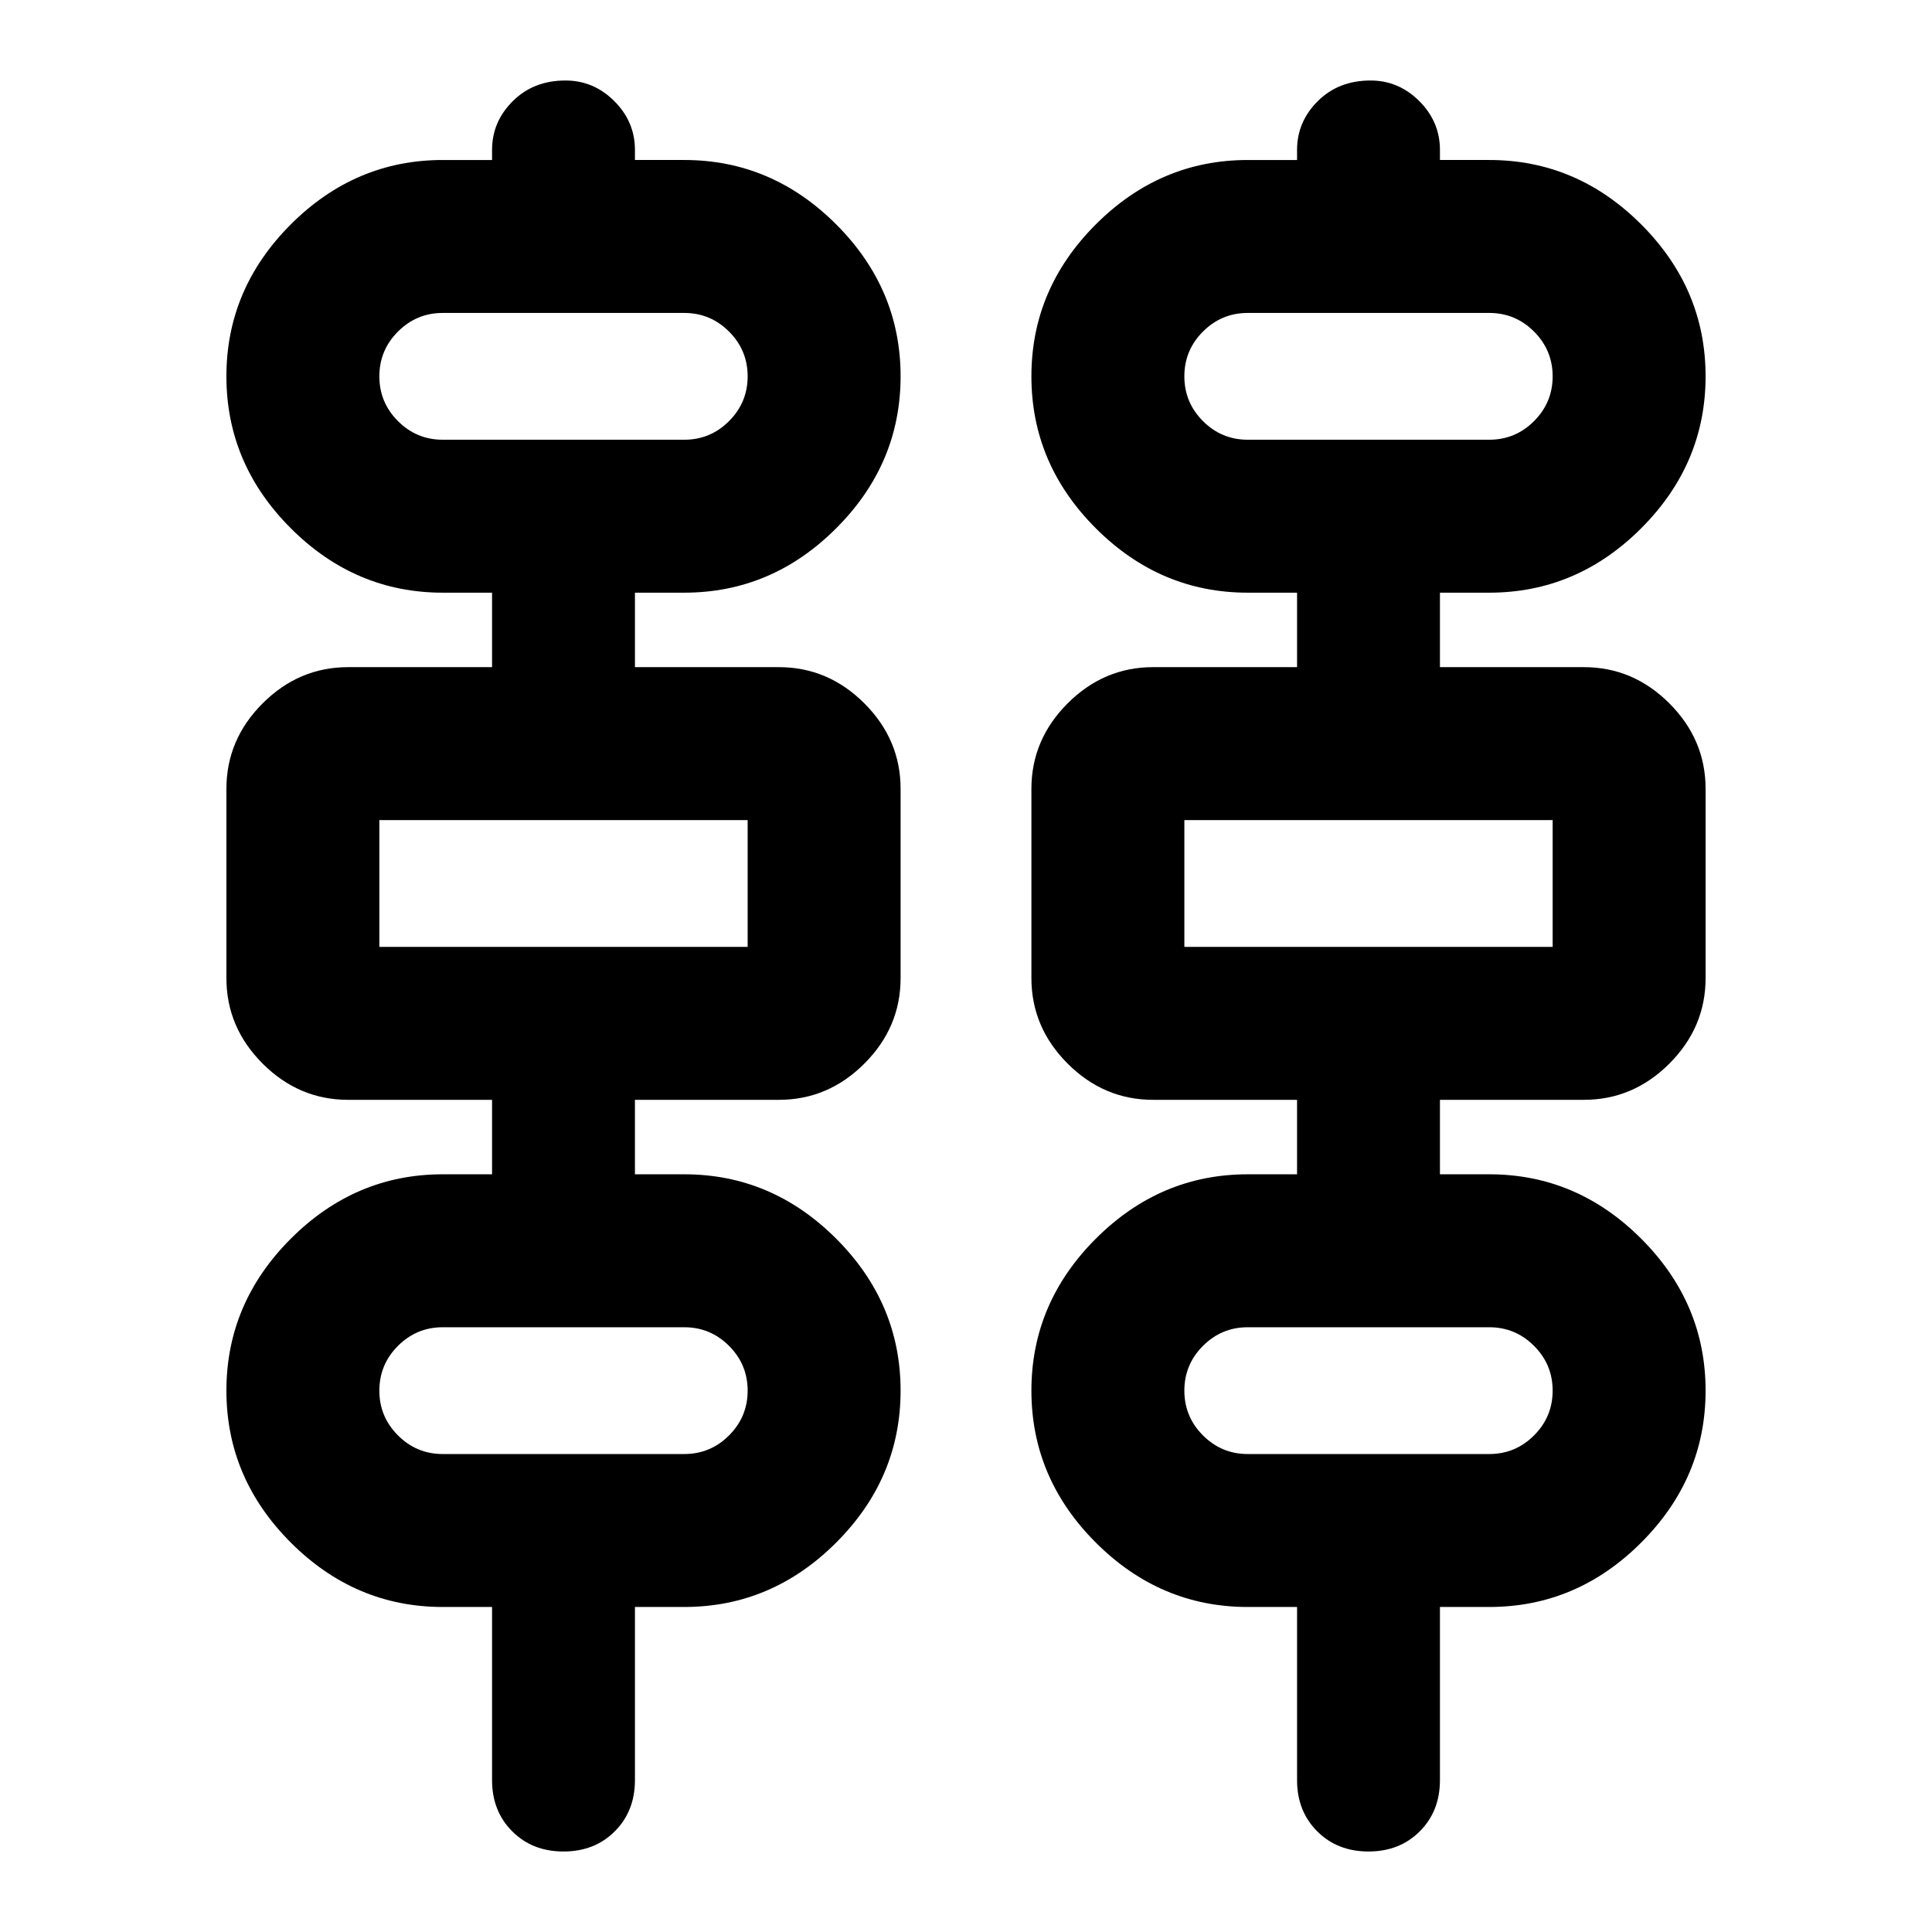 <svg xmlns="http://www.w3.org/2000/svg" height="24" viewBox="0 -960 960 960" width="24"><path d="M280-40q-15.47 0-25.48-10.02Q244.5-60.03 244.5-75.5v-86H220q-43.5 0-75.5-32t-32-75.5q0-43.5 32-75.5t75.5-32h24.5v-37H173q-24.5 0-42.5-18t-18-42.5v-94q0-24.5 18-42.5t42.5-18h71.5v-37H220q-43.5 0-75.5-32t-32-75.5q0-43.5 32-75.5t75.5-32h24.5v-5q0-14 10.3-24.25T281-920q14 0 24.25 10.25t10.25 24.25v5H340q43.5 0 75.5 32t32 75.5q0 43.5-32 75.5t-75.5 32h-24.5v37H387q24.5 0 42.5 18t18 42.5v94q0 24.5-18 42.5t-42.5 18h-71.5v37H340q43.5 0 75.5 32t32 75.5q0 43.5-32 75.5t-75.5 32h-24.5v86q0 15.47-10.02 25.48Q295.47-40 280-40Zm400 0q-15.47 0-25.48-10.02Q644.5-60.03 644.5-75.5v-86H620q-43.5 0-75.5-32t-32-75.5q0-43.5 32-75.5t75.5-32h24.5v-37H573q-24.5 0-42.5-18t-18-42.5v-94q0-24.5 18-42.5t42.5-18h71.5v-37H620q-43.5 0-75.5-32t-32-75.5q0-43.5 32-75.5t75.5-32h24.5v-5q0-14 10.3-24.25T681-920q14 0 24.25 10.25t10.25 24.25v5H740q43.5 0 75.5 32t32 75.5q0 43.5-32 75.5t-75.5 32h-24.5v37H787q24.5 0 42.5 18t18 42.5v94q0 24.5-18 42.5t-42.5 18h-71.5v37H740q43.5 0 75.5 32t32 75.5q0 43.5-32 75.5t-75.5 32h-24.5v86q0 15.47-10.02 25.48Q695.47-40 680-40ZM220-741.5h120q13 0 22.25-9.25T371.5-773q0-13-9.25-22.25T340-804.5H220q-13 0-22.25 9.25T188.5-773q0 13 9.25 22.25T220-741.5Zm400 0h120q13 0 22.25-9.25T771.5-773q0-13-9.25-22.25T740-804.5H620q-13 0-22.25 9.25T588.5-773q0 13 9.25 22.25T620-741.5Zm-431.5 252h183v-63h-183v63Zm400 0h183v-63h-183v63ZM220-237.5h120q13 0 22.25-9.25T371.5-269q0-13-9.25-22.25T340-300.5H220q-13 0-22.25 9.25T188.5-269q0 13 9.25 22.25T220-237.5Zm400 0h120q13 0 22.25-9.25T771.5-269q0-13-9.25-22.25T740-300.5H620q-13 0-22.25 9.25T588.5-269q0 13 9.25 22.25T620-237.5Zm-431.5-504v-63 63Zm400 0v-63 63Zm-400 252v-63 63Zm400 0v-63 63Zm-400 252v-63 63Zm400 0v-63 63Z"/></svg>